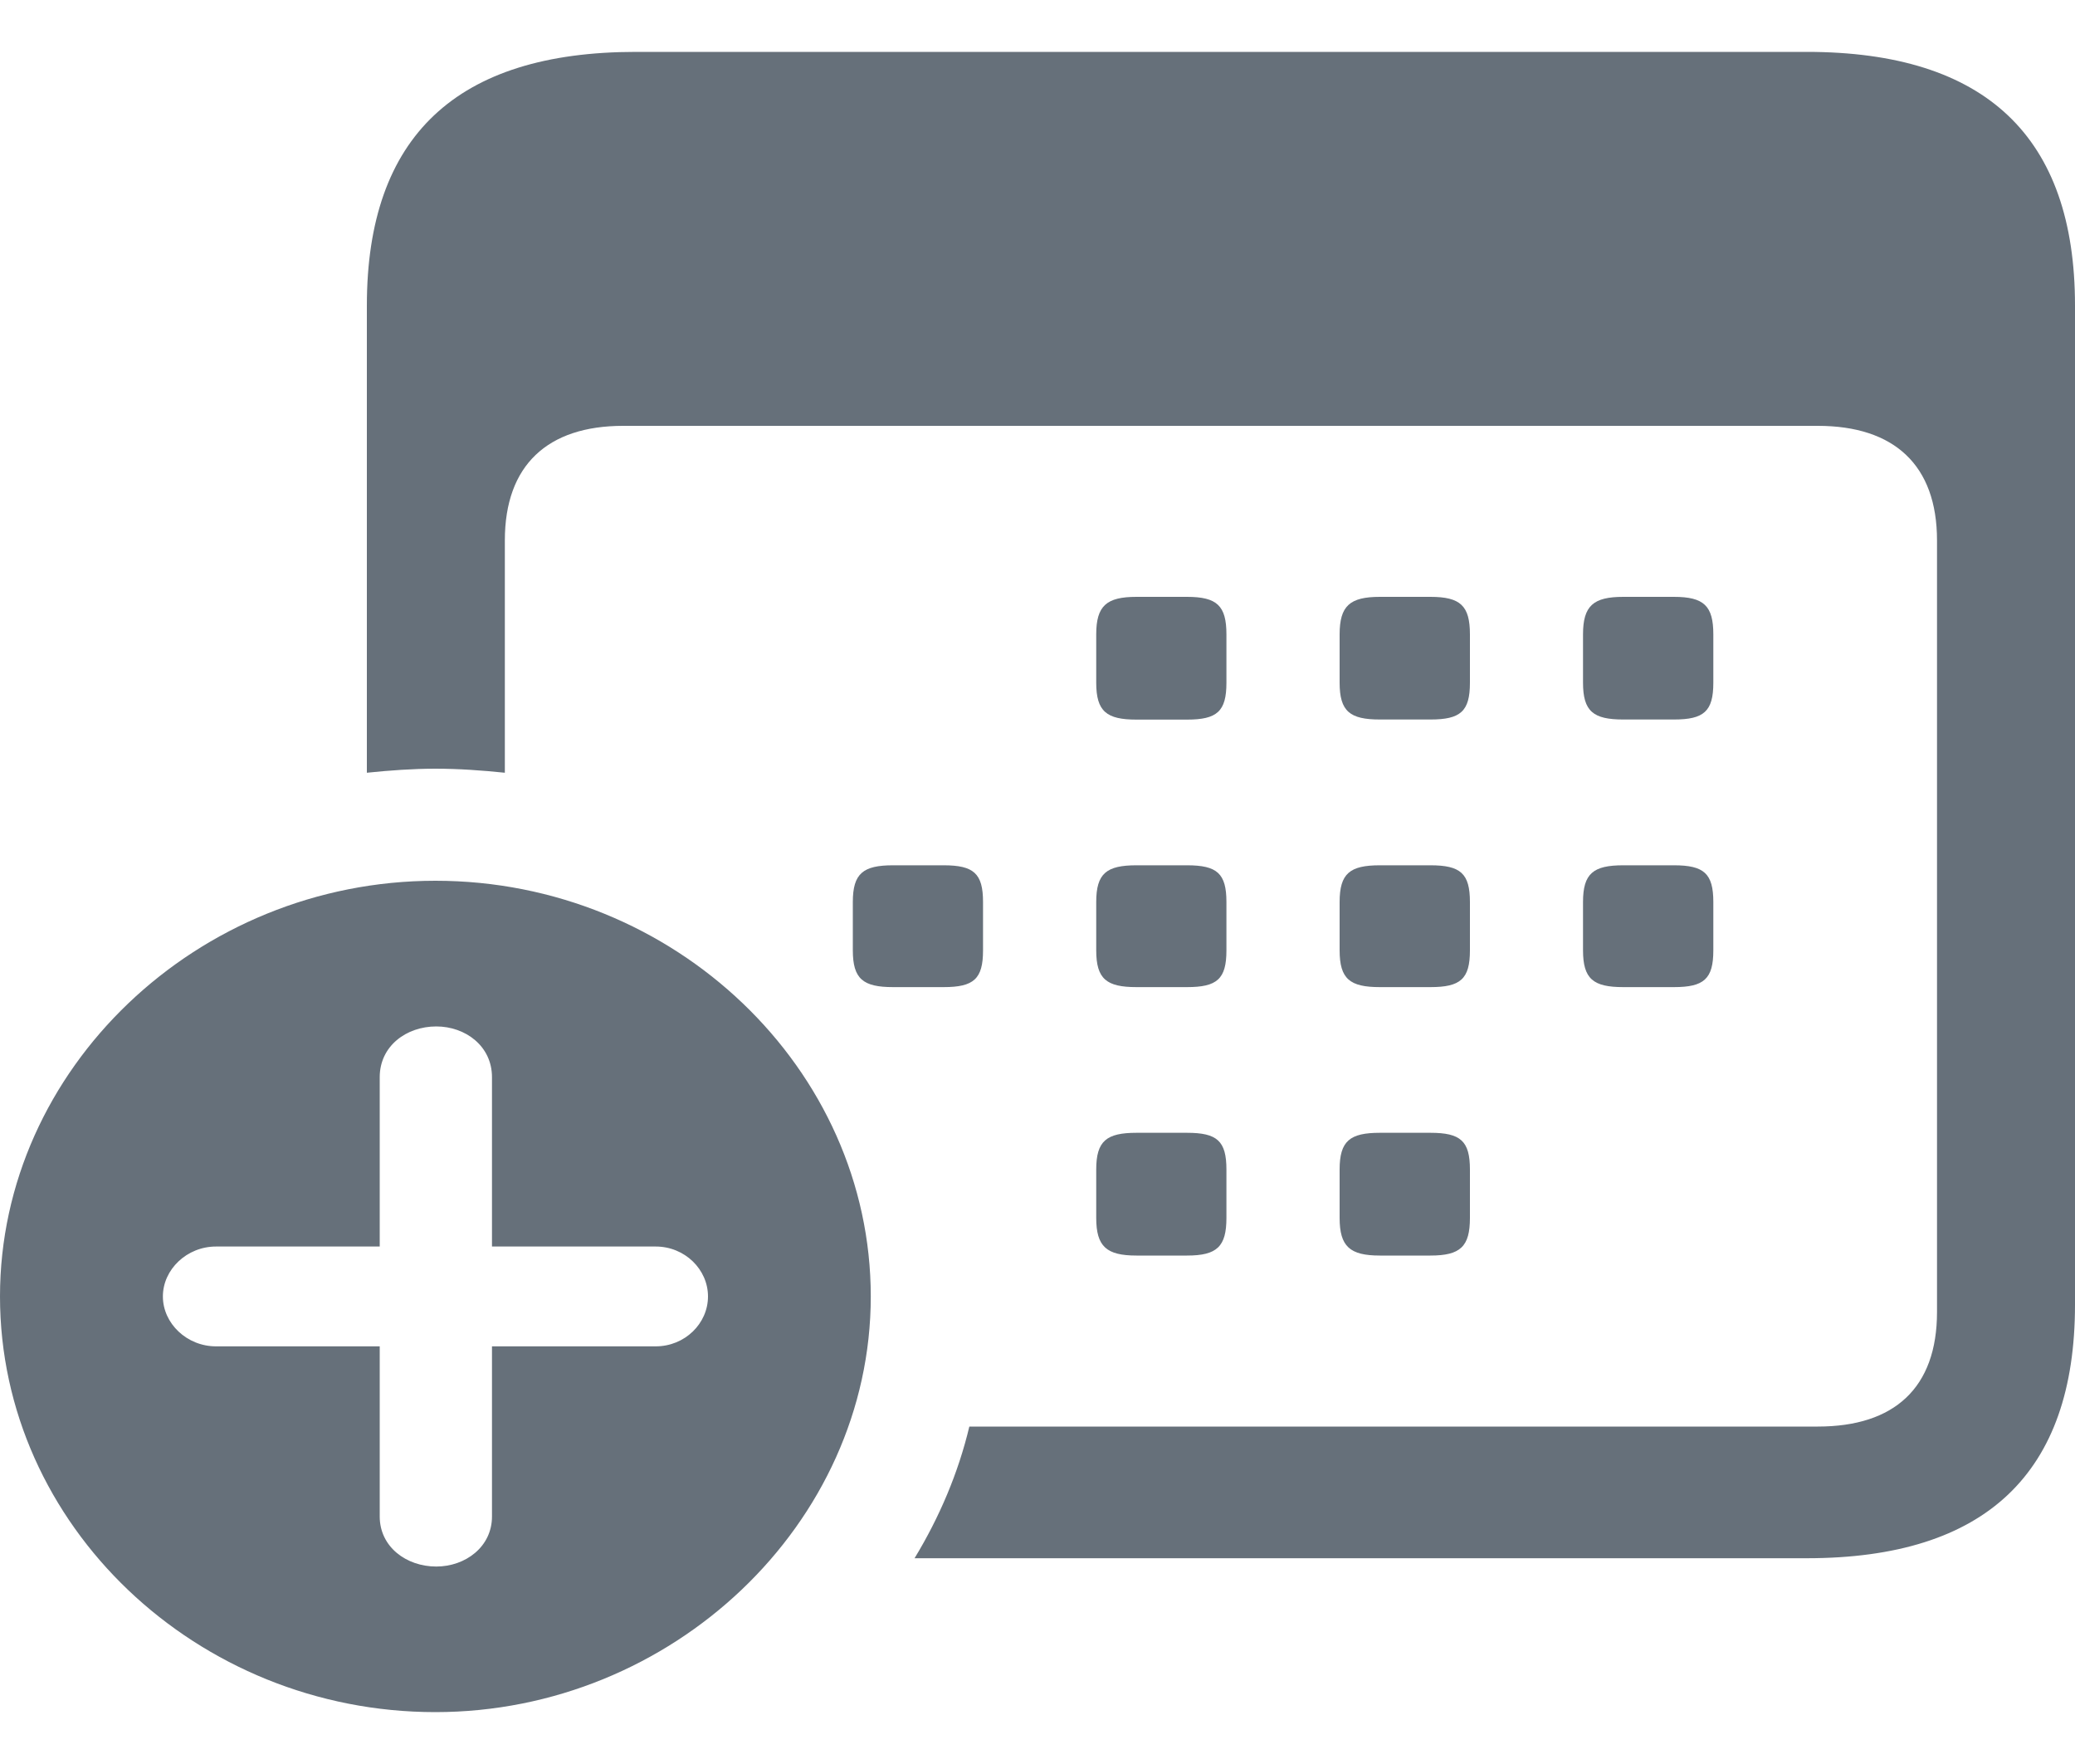 <svg width="20" height="17" viewBox="0 0 20 17" fill="none" xmlns="http://www.w3.org/2000/svg">
<path d="M17.414 0.5H6.13C4.403 0.5 3.536 1.312 3.536 2.945V7.447C3.759 7.424 3.982 7.408 4.196 7.408C4.42 7.408 4.643 7.424 4.866 7.447V5.208C4.866 4.482 5.279 4.104 6.006 4.104H17.521C18.257 4.104 18.67 4.482 18.67 5.208V12.644C18.67 13.377 18.257 13.748 17.521 13.748H9.343C9.236 14.197 9.054 14.623 8.815 15.017H17.414C19.141 15.017 20 14.197 20 12.573V2.945C20 1.32 19.141 0.5 17.414 0.5ZM10.954 6.935H11.441C11.731 6.935 11.821 6.856 11.821 6.58V6.114C11.821 5.838 11.731 5.752 11.441 5.752H10.954C10.665 5.752 10.566 5.838 10.566 6.114V6.579C10.566 6.856 10.665 6.935 10.954 6.935ZM13.3 6.934H13.787C14.077 6.934 14.168 6.856 14.168 6.58V6.114C14.168 5.838 14.077 5.752 13.787 5.752H13.3C13.011 5.752 12.912 5.838 12.912 6.114V6.579C12.912 6.856 13.011 6.934 13.3 6.934ZM15.646 6.934H16.134C16.423 6.934 16.514 6.856 16.514 6.58V6.114C16.514 5.838 16.423 5.752 16.134 5.752H15.646C15.357 5.752 15.258 5.838 15.258 6.114V6.579C15.258 6.856 15.357 6.934 15.646 6.934ZM8.608 9.513H9.095C9.385 9.513 9.475 9.435 9.475 9.159V8.693C9.475 8.417 9.385 8.339 9.095 8.339H8.608C8.319 8.339 8.22 8.417 8.22 8.693V9.158C8.22 9.435 8.319 9.513 8.608 9.513ZM10.954 9.513H11.441C11.731 9.513 11.821 9.435 11.821 9.159V8.693C11.821 8.417 11.731 8.339 11.441 8.339H10.954C10.665 8.339 10.566 8.417 10.566 8.693V9.158C10.566 9.435 10.665 9.513 10.954 9.513ZM13.3 9.513H13.787C14.077 9.513 14.168 9.435 14.168 9.159V8.693C14.168 8.417 14.077 8.339 13.787 8.339H13.3C13.011 8.339 12.912 8.417 12.912 8.693V9.158C12.912 9.435 13.011 9.513 13.3 9.513ZM15.646 9.513H16.134C16.423 9.513 16.514 9.435 16.514 9.159V8.693C16.514 8.417 16.423 8.339 16.134 8.339H15.646C15.357 8.339 15.258 8.417 15.258 8.693V9.158C15.258 9.435 15.357 9.513 15.646 9.513ZM4.196 16.5C6.477 16.5 8.393 14.686 8.393 12.494C8.393 10.302 6.501 8.488 4.197 8.488C1.9 8.488 0 10.302 0 12.494C0 14.702 1.9 16.5 4.196 16.5ZM4.205 15.097C3.916 15.097 3.66 14.907 3.66 14.615V12.975H2.082C1.801 12.975 1.57 12.754 1.57 12.494C1.57 12.234 1.801 12.013 2.082 12.013H3.66V10.381C3.66 10.081 3.916 9.892 4.205 9.892C4.486 9.892 4.742 10.081 4.742 10.381V12.013H6.32C6.601 12.013 6.824 12.234 6.824 12.494C6.824 12.755 6.601 12.975 6.32 12.975H4.742V14.615C4.742 14.907 4.486 15.097 4.205 15.097ZM10.954 12.1H11.441C11.731 12.1 11.821 12.013 11.821 11.737V11.271C11.821 10.995 11.731 10.917 11.441 10.917H10.954C10.665 10.917 10.566 10.995 10.566 11.271V11.737C10.566 12.013 10.665 12.1 10.954 12.1ZM13.3 12.1H13.787C14.077 12.1 14.168 12.013 14.168 11.737V11.271C14.168 10.995 14.077 10.917 13.787 10.917H13.3C13.011 10.917 12.912 10.995 12.912 11.271V11.737C12.912 12.013 13.011 12.1 13.3 12.1Z" fill="#66707A"/>
</svg>
